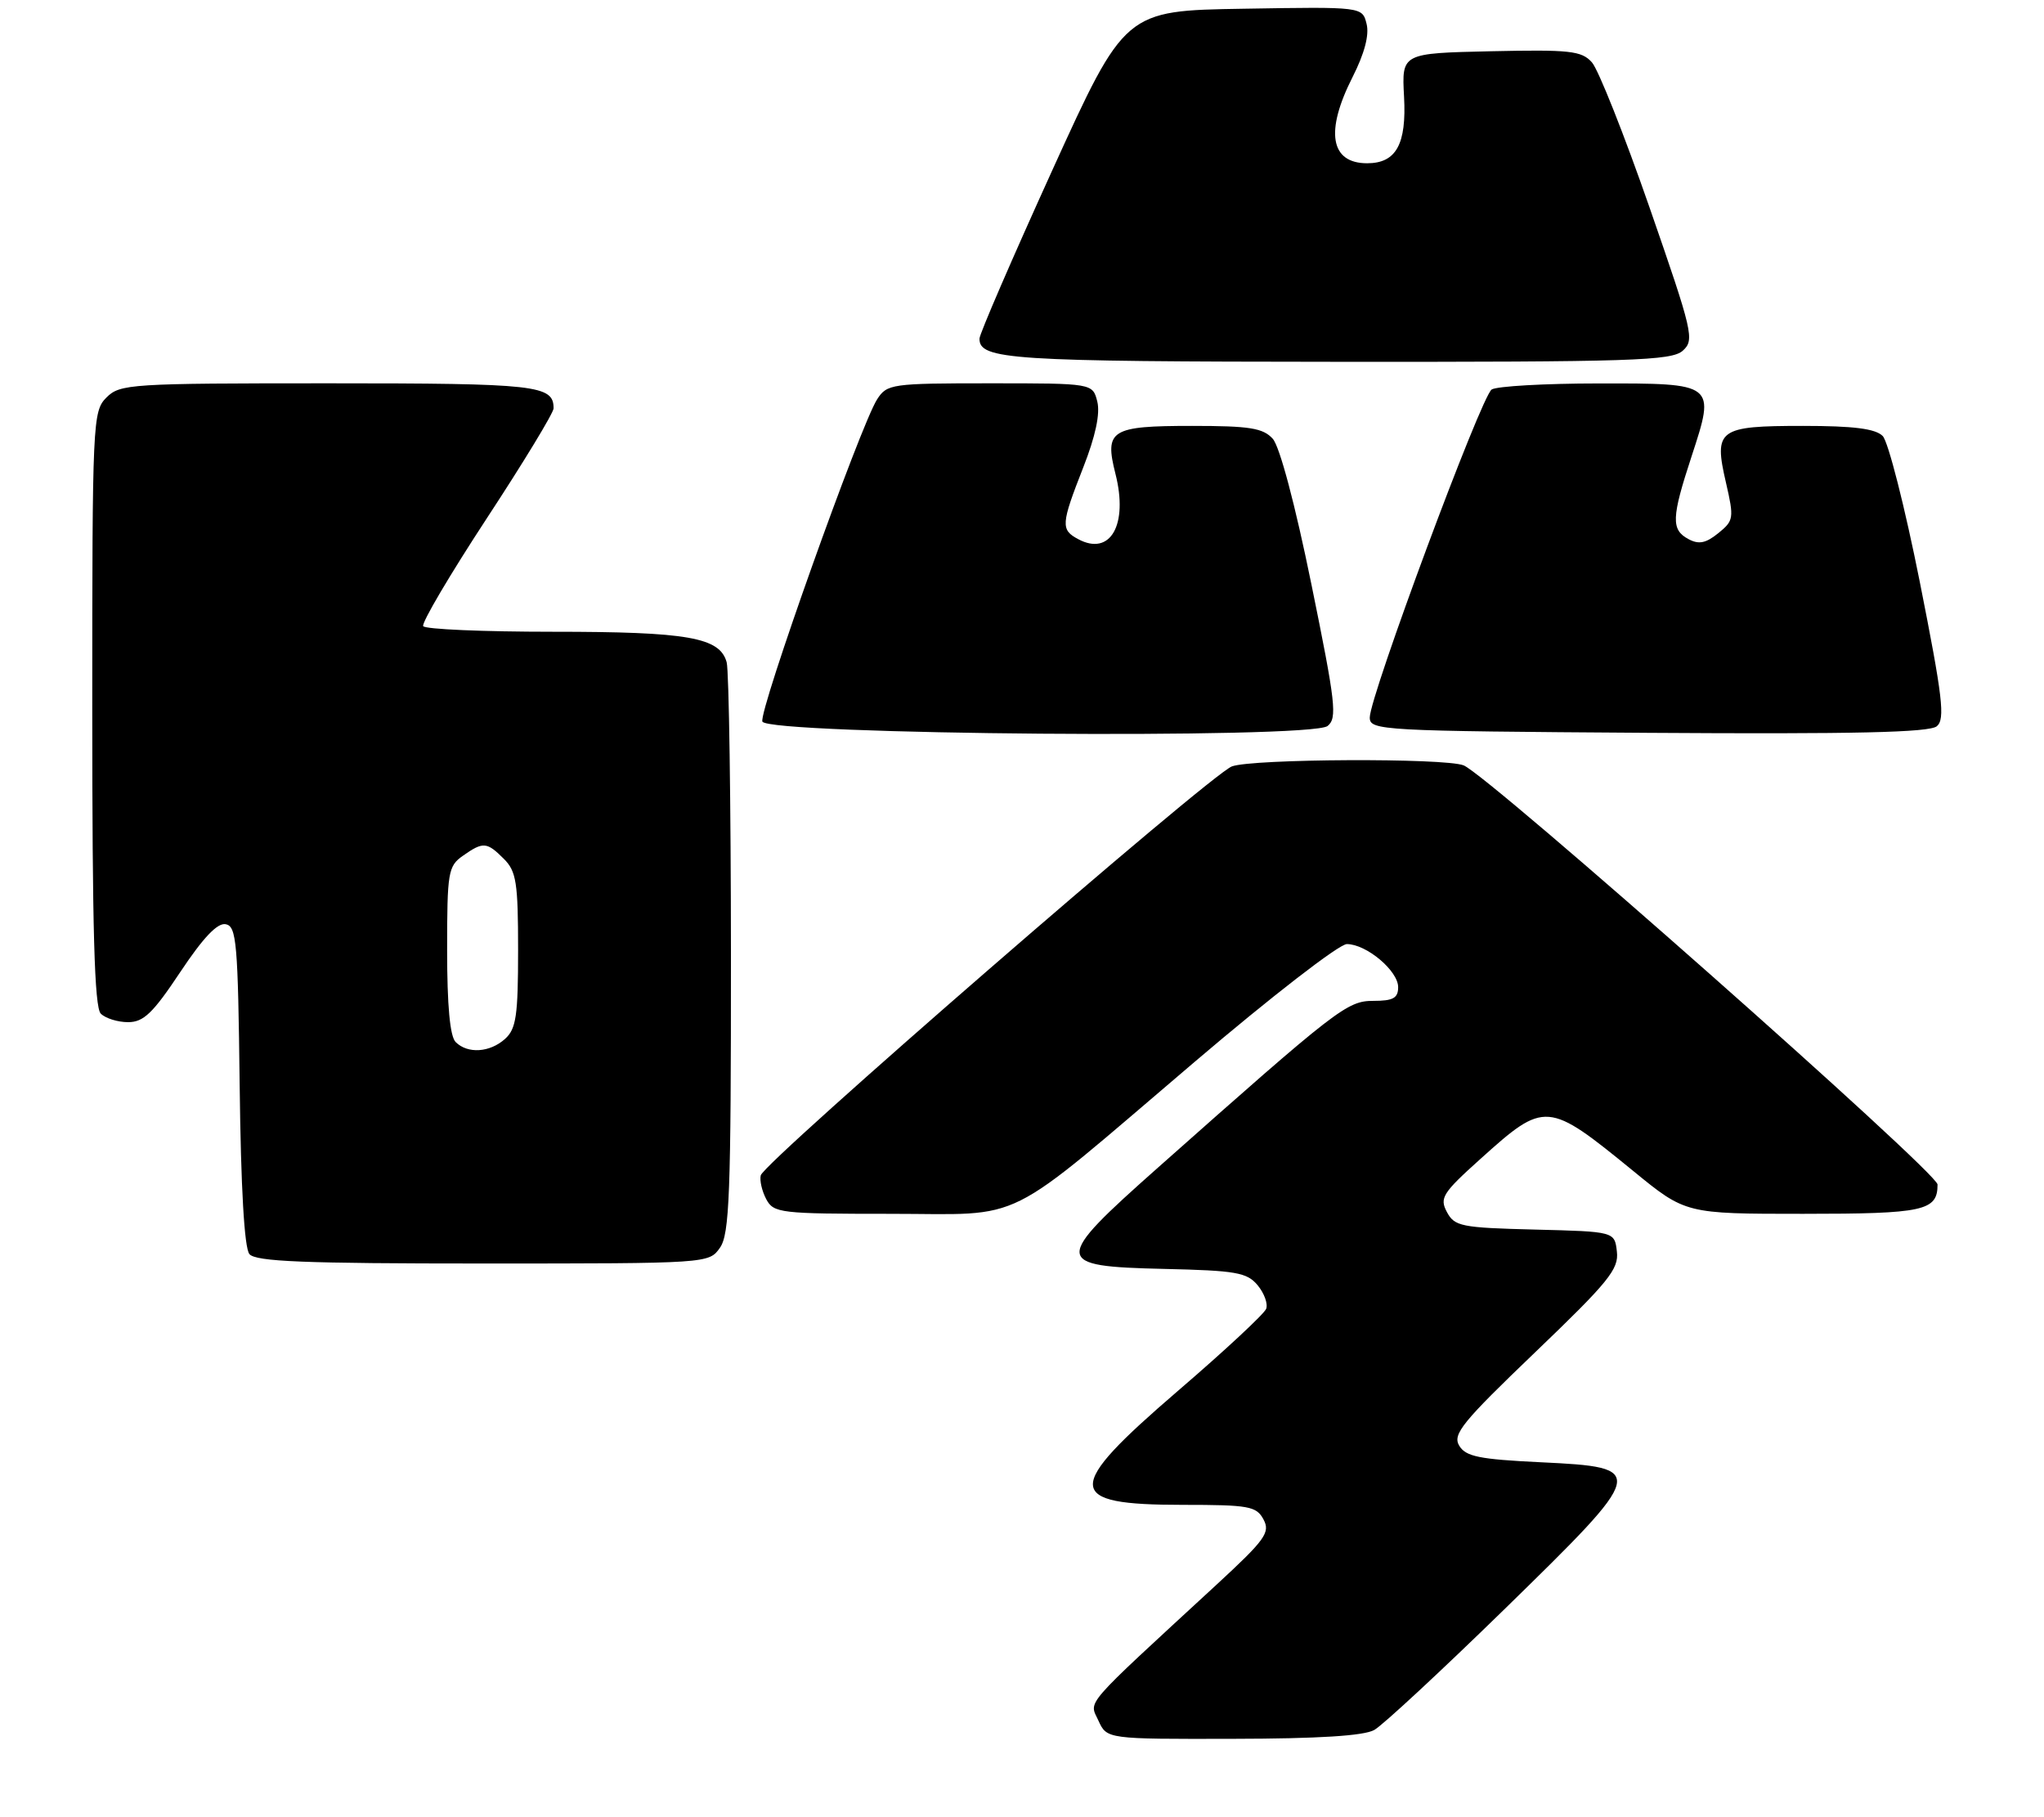 <?xml version="1.0" encoding="UTF-8" standalone="no"?>
<!DOCTYPE svg PUBLIC "-//W3C//DTD SVG 1.1//EN" "http://www.w3.org/Graphics/SVG/1.1/DTD/svg11.dtd" >
<svg xmlns="http://www.w3.org/2000/svg" xmlns:xlink="http://www.w3.org/1999/xlink" version="1.1" viewBox="0 0 288 256">
 <g >
 <path fill="currentColor"
d=" M 193.64 243.71 C 194.82 243.05 203.06 235.40 211.96 226.72 C 232.14 207.02 232.22 206.73 217.10 206.00 C 208.40 205.58 206.53 205.20 205.60 203.66 C 204.64 202.05 206.05 200.33 216.32 190.49 C 226.64 180.60 228.11 178.80 227.82 176.33 C 227.50 173.50 227.50 173.50 216.27 173.22 C 205.89 172.96 204.95 172.77 203.87 170.75 C 202.81 168.77 203.25 168.07 208.60 163.26 C 217.70 155.07 218.04 155.10 230.12 164.96 C 237.50 171.00 237.50 171.00 254.05 171.00 C 271.10 171.00 273.00 170.58 273.00 166.87 C 273.00 165.16 209.72 109.21 206.22 107.82 C 203.54 106.76 176.43 106.89 173.57 107.97 C 170.50 109.14 107.64 163.70 107.19 165.58 C 107.01 166.30 107.37 167.82 107.97 168.95 C 109.01 170.89 109.95 171.00 125.40 171.00 C 144.88 171.00 140.75 173.06 168.34 149.58 C 179.12 140.40 188.68 133.00 189.77 133.00 C 192.52 133.00 197.00 136.76 197.00 139.07 C 197.00 140.61 196.29 141.00 193.52 141.00 C 189.80 141.00 188.49 142.02 163.17 164.48 C 148.26 177.70 148.31 178.40 164.00 178.76 C 174.17 178.99 175.70 179.26 177.20 181.06 C 178.13 182.18 178.68 183.68 178.40 184.39 C 178.13 185.10 172.53 190.31 165.95 195.96 C 149.84 209.81 149.94 212.00 166.66 212.00 C 176.01 212.00 177.03 212.19 178.03 214.06 C 179.01 215.90 178.28 216.91 171.34 223.31 C 152.28 240.88 153.46 239.52 154.77 242.40 C 155.96 245.00 155.96 245.00 173.73 244.96 C 185.77 244.94 192.19 244.54 193.64 243.71 Z  M 101.44 175.78 C 102.79 173.86 103.00 168.25 102.99 134.53 C 102.98 113.06 102.71 94.52 102.39 93.31 C 101.44 89.79 96.94 89.00 77.91 89.00 C 68.12 89.00 59.90 88.65 59.63 88.21 C 59.36 87.78 63.39 80.96 68.57 73.05 C 73.76 65.14 78.00 58.16 78.00 57.53 C 78.00 54.26 75.70 54.00 46.30 54.00 C 18.33 54.00 16.91 54.09 15.00 56.00 C 13.06 57.94 13.00 59.33 13.00 99.80 C 13.00 130.98 13.30 141.90 14.20 142.80 C 14.86 143.46 16.59 144.00 18.05 144.00 C 20.23 144.00 21.55 142.73 25.40 136.94 C 28.63 132.09 30.63 129.98 31.80 130.20 C 33.33 130.49 33.53 132.77 33.77 152.93 C 33.94 167.41 34.43 175.81 35.14 176.67 C 36.02 177.73 42.82 178.00 68.07 178.00 C 99.81 178.00 99.89 177.99 101.44 175.78 Z  M 184.78 82.33 C 182.48 71.04 180.31 62.90 179.33 61.81 C 177.96 60.30 176.08 60.00 167.97 60.00 C 156.50 60.00 155.60 60.57 157.17 66.76 C 158.99 73.94 156.45 78.38 151.93 75.96 C 149.43 74.63 149.49 73.86 152.63 65.85 C 154.36 61.45 155.03 58.27 154.61 56.58 C 153.96 54.00 153.96 54.00 139.50 54.00 C 125.61 54.00 124.99 54.09 123.59 56.25 C 121.22 59.94 106.87 100.21 107.42 101.65 C 108.14 103.52 184.71 104.13 187.05 102.28 C 188.44 101.18 188.20 99.07 184.78 82.33 Z  M 270.50 81.98 C 268.40 71.45 266.05 62.20 265.27 61.42 C 264.24 60.39 261.18 60.00 254.05 60.00 C 242.10 60.00 241.45 60.48 243.19 68.00 C 244.34 73.00 244.29 73.35 242.11 75.11 C 240.36 76.53 239.36 76.73 237.91 75.95 C 235.44 74.63 235.50 72.95 238.34 64.30 C 241.72 53.97 241.75 54.00 225.20 54.02 C 217.67 54.02 210.90 54.41 210.18 54.87 C 208.71 55.80 193.00 98.07 193.00 101.08 C 193.00 102.90 194.50 102.99 232.25 103.24 C 261.41 103.43 271.86 103.19 272.90 102.31 C 274.09 101.31 273.73 98.25 270.50 81.98 Z  M 237.11 49.40 C 238.78 47.89 238.54 46.85 232.41 29.20 C 228.85 18.97 225.20 9.77 224.29 8.77 C 222.83 7.15 221.18 6.98 210.07 7.22 C 197.50 7.50 197.50 7.50 197.83 13.60 C 198.20 20.32 196.72 23.00 192.63 23.00 C 187.44 23.00 186.68 18.53 190.58 10.85 C 192.26 7.53 192.95 4.92 192.55 3.36 C 191.95 0.95 191.95 0.95 175.22 1.23 C 158.50 1.50 158.50 1.50 148.26 24.00 C 142.63 36.38 138.02 47.04 138.01 47.70 C 137.98 50.66 142.29 50.94 188.42 50.97 C 230.03 51.00 235.54 50.82 237.11 49.40 Z  M 64.20 146.80 C 63.40 146.00 63.00 141.66 63.00 133.86 C 63.00 122.86 63.14 122.02 65.22 120.56 C 68.08 118.55 68.59 118.59 71.00 121.00 C 72.75 122.75 73.00 124.33 73.00 133.85 C 73.00 143.08 72.73 144.94 71.17 146.35 C 69.02 148.29 65.89 148.49 64.20 146.80 Z "/>
</g>
</svg>